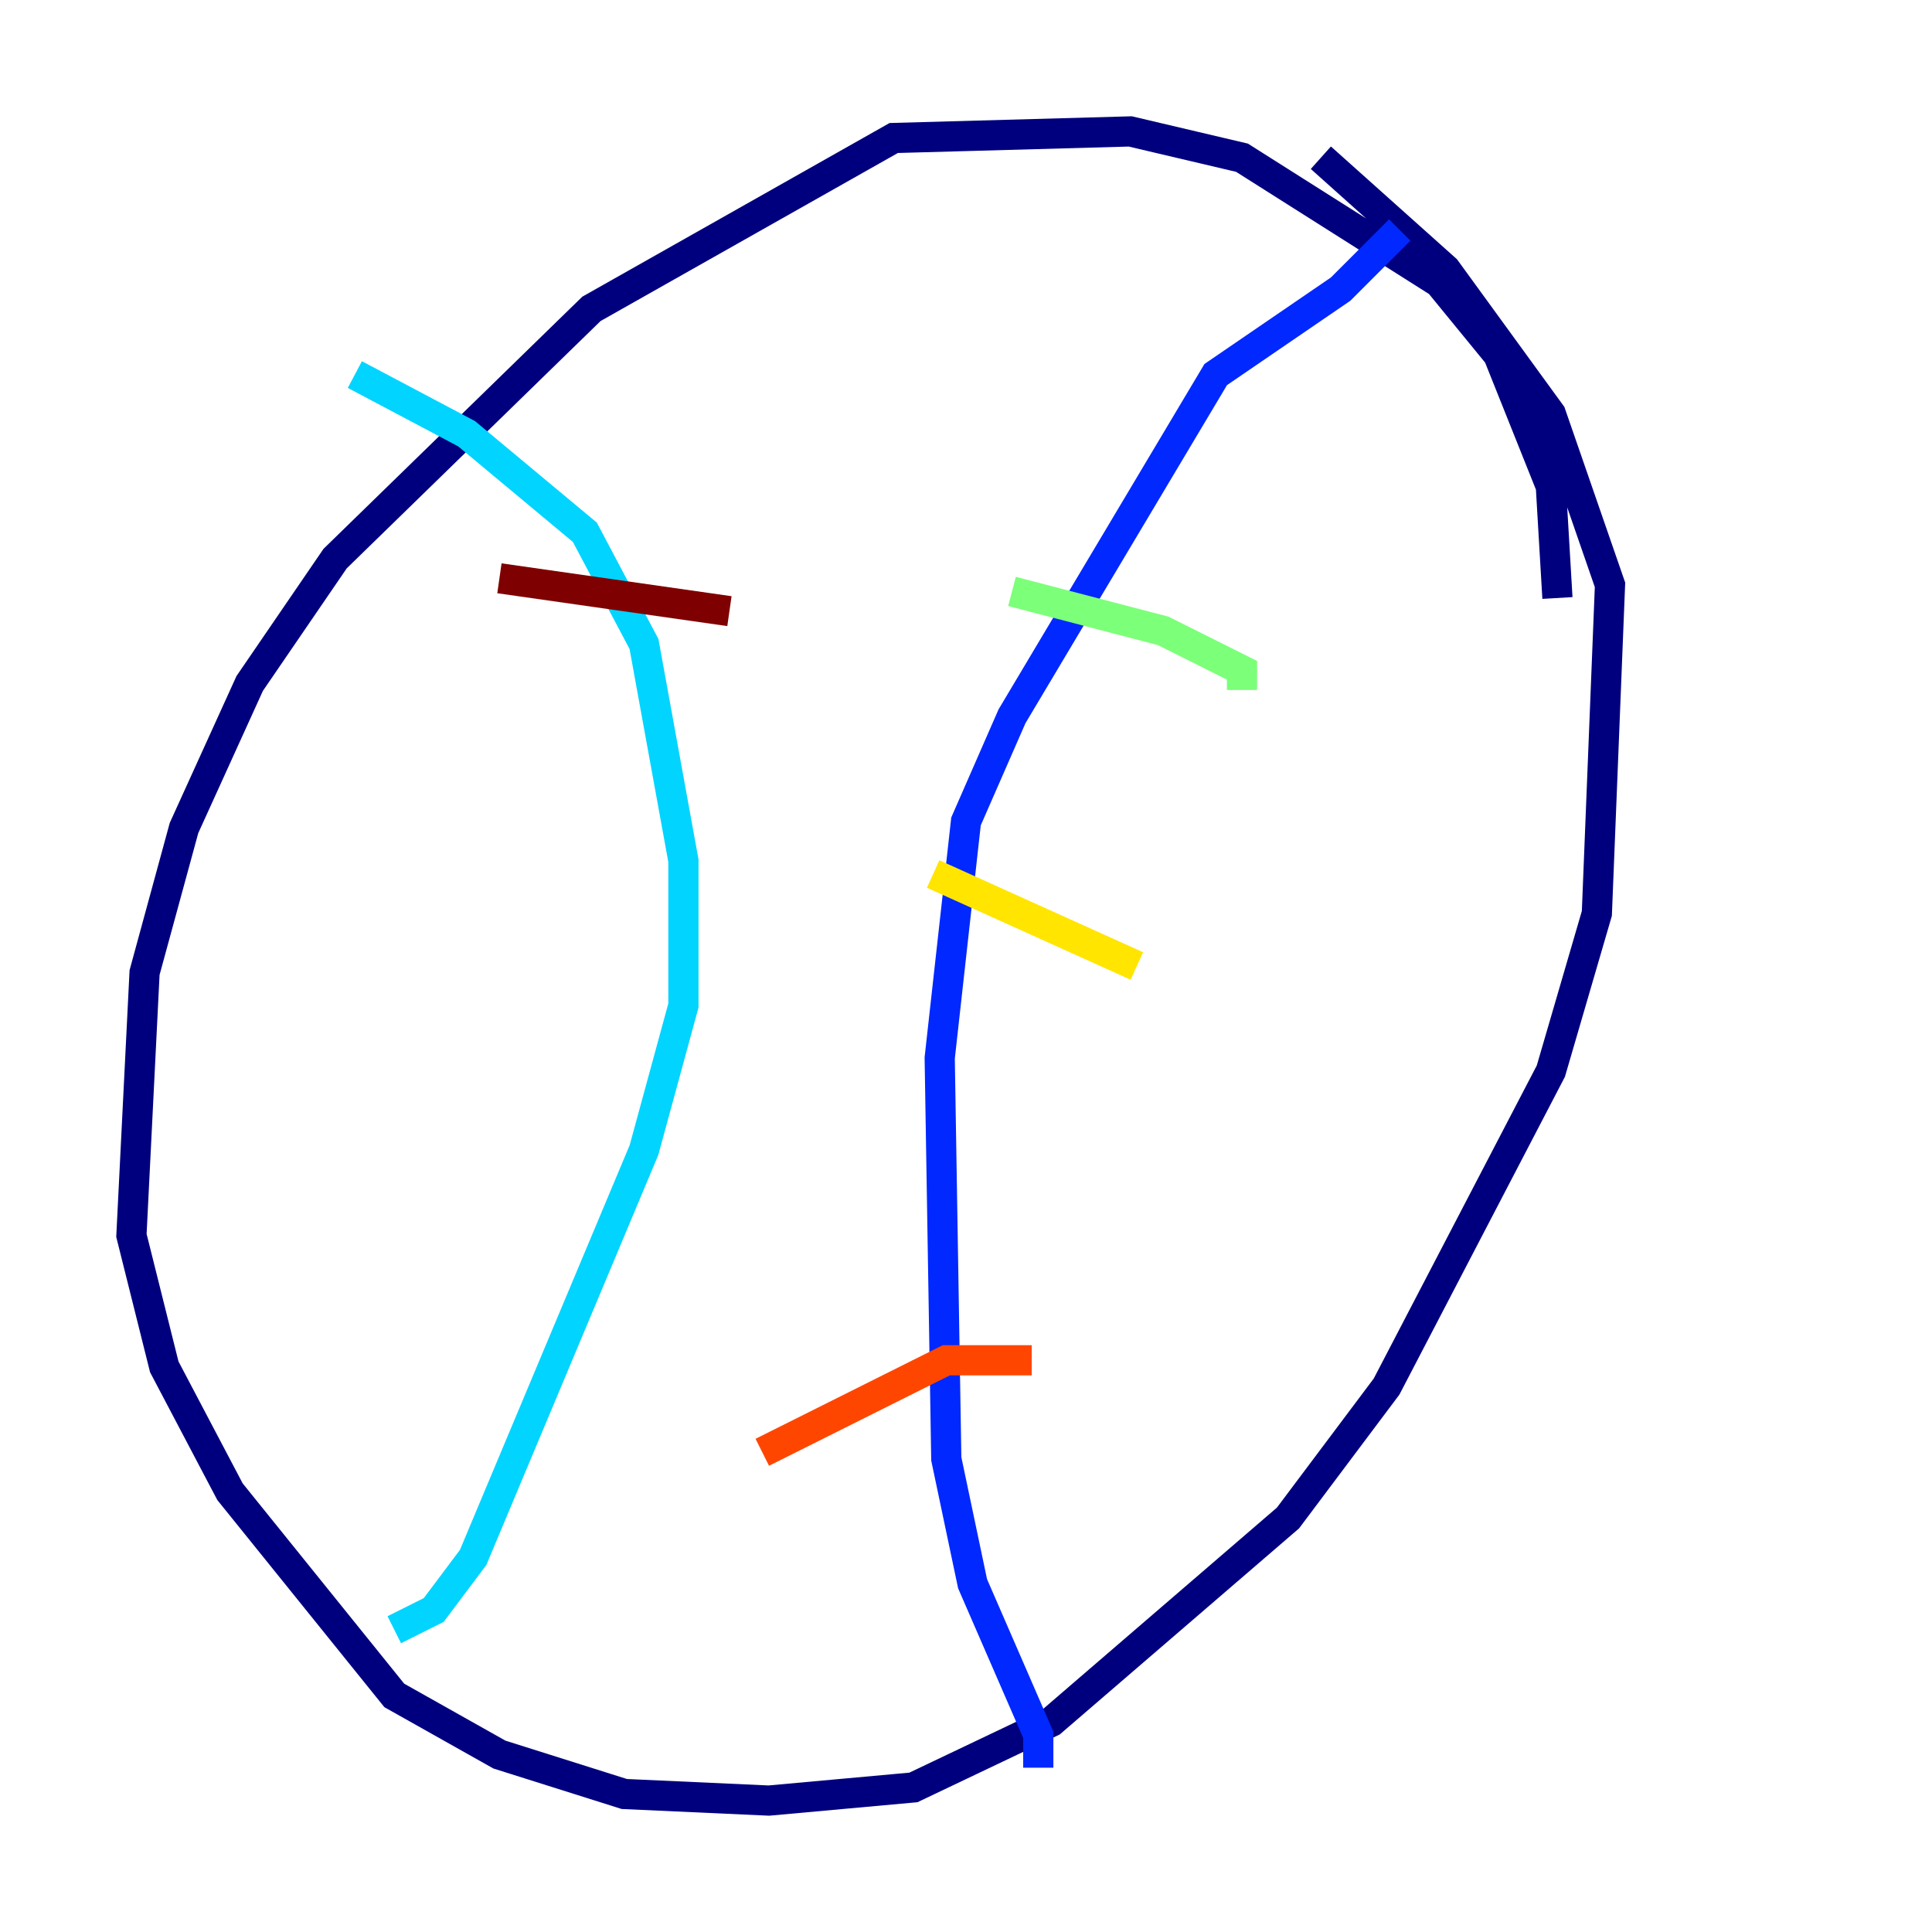 <?xml version="1.0" encoding="utf-8" ?>
<svg baseProfile="tiny" height="128" version="1.2" viewBox="0,0,128,128" width="128" xmlns="http://www.w3.org/2000/svg" xmlns:ev="http://www.w3.org/2001/xml-events" xmlns:xlink="http://www.w3.org/1999/xlink"><defs /><polyline fill="none" points="103.184,39.619 102.748,32.218 99.265,23.51 95.347,18.721 82.286,10.449 74.884,8.707 59.211,9.143 39.184,20.463 22.204,37.007 16.544,45.279 12.191,54.857 9.578,64.435 8.707,81.85 10.884,90.558 15.238,98.83 26.122,112.326 33.088,116.245 41.361,118.857 50.939,119.293 60.517,118.422 69.66,114.068 85.333,100.571 91.864,91.864 102.748,70.966 105.796,60.517 106.667,38.748 102.748,27.429 95.782,17.85 87.51,10.449" stroke="#00007f" stroke-width="2" /><polyline fill="none" points="92.735,15.238 88.816,19.157 80.544,24.816 67.048,47.456 64.0,54.422 62.258,70.095 62.694,96.653 64.435,104.925 68.789,114.939 68.789,117.116" stroke="#0028ff" stroke-width="2" /><polyline fill="none" points="23.51,24.816 30.912,28.735 38.748,35.265 42.667,42.667 45.279,57.034 45.279,66.612 42.667,76.191 31.347,103.184 28.735,106.667 26.122,107.973" stroke="#00d4ff" stroke-width="2" /><polyline fill="none" points="82.286,45.714 82.286,44.408 77.061,41.796 67.048,39.184" stroke="#7cff79" stroke-width="2" /><polyline fill="none" points="75.32,64.0 61.823,57.905" stroke="#ffe500" stroke-width="2" /><polyline fill="none" points="68.354,90.122 62.694,90.122 50.503,96.218" stroke="#ff4600" stroke-width="2" /><polyline fill="none" points="33.088,38.313 48.327,40.49" stroke="#7f0000" stroke-width="2" /></svg>